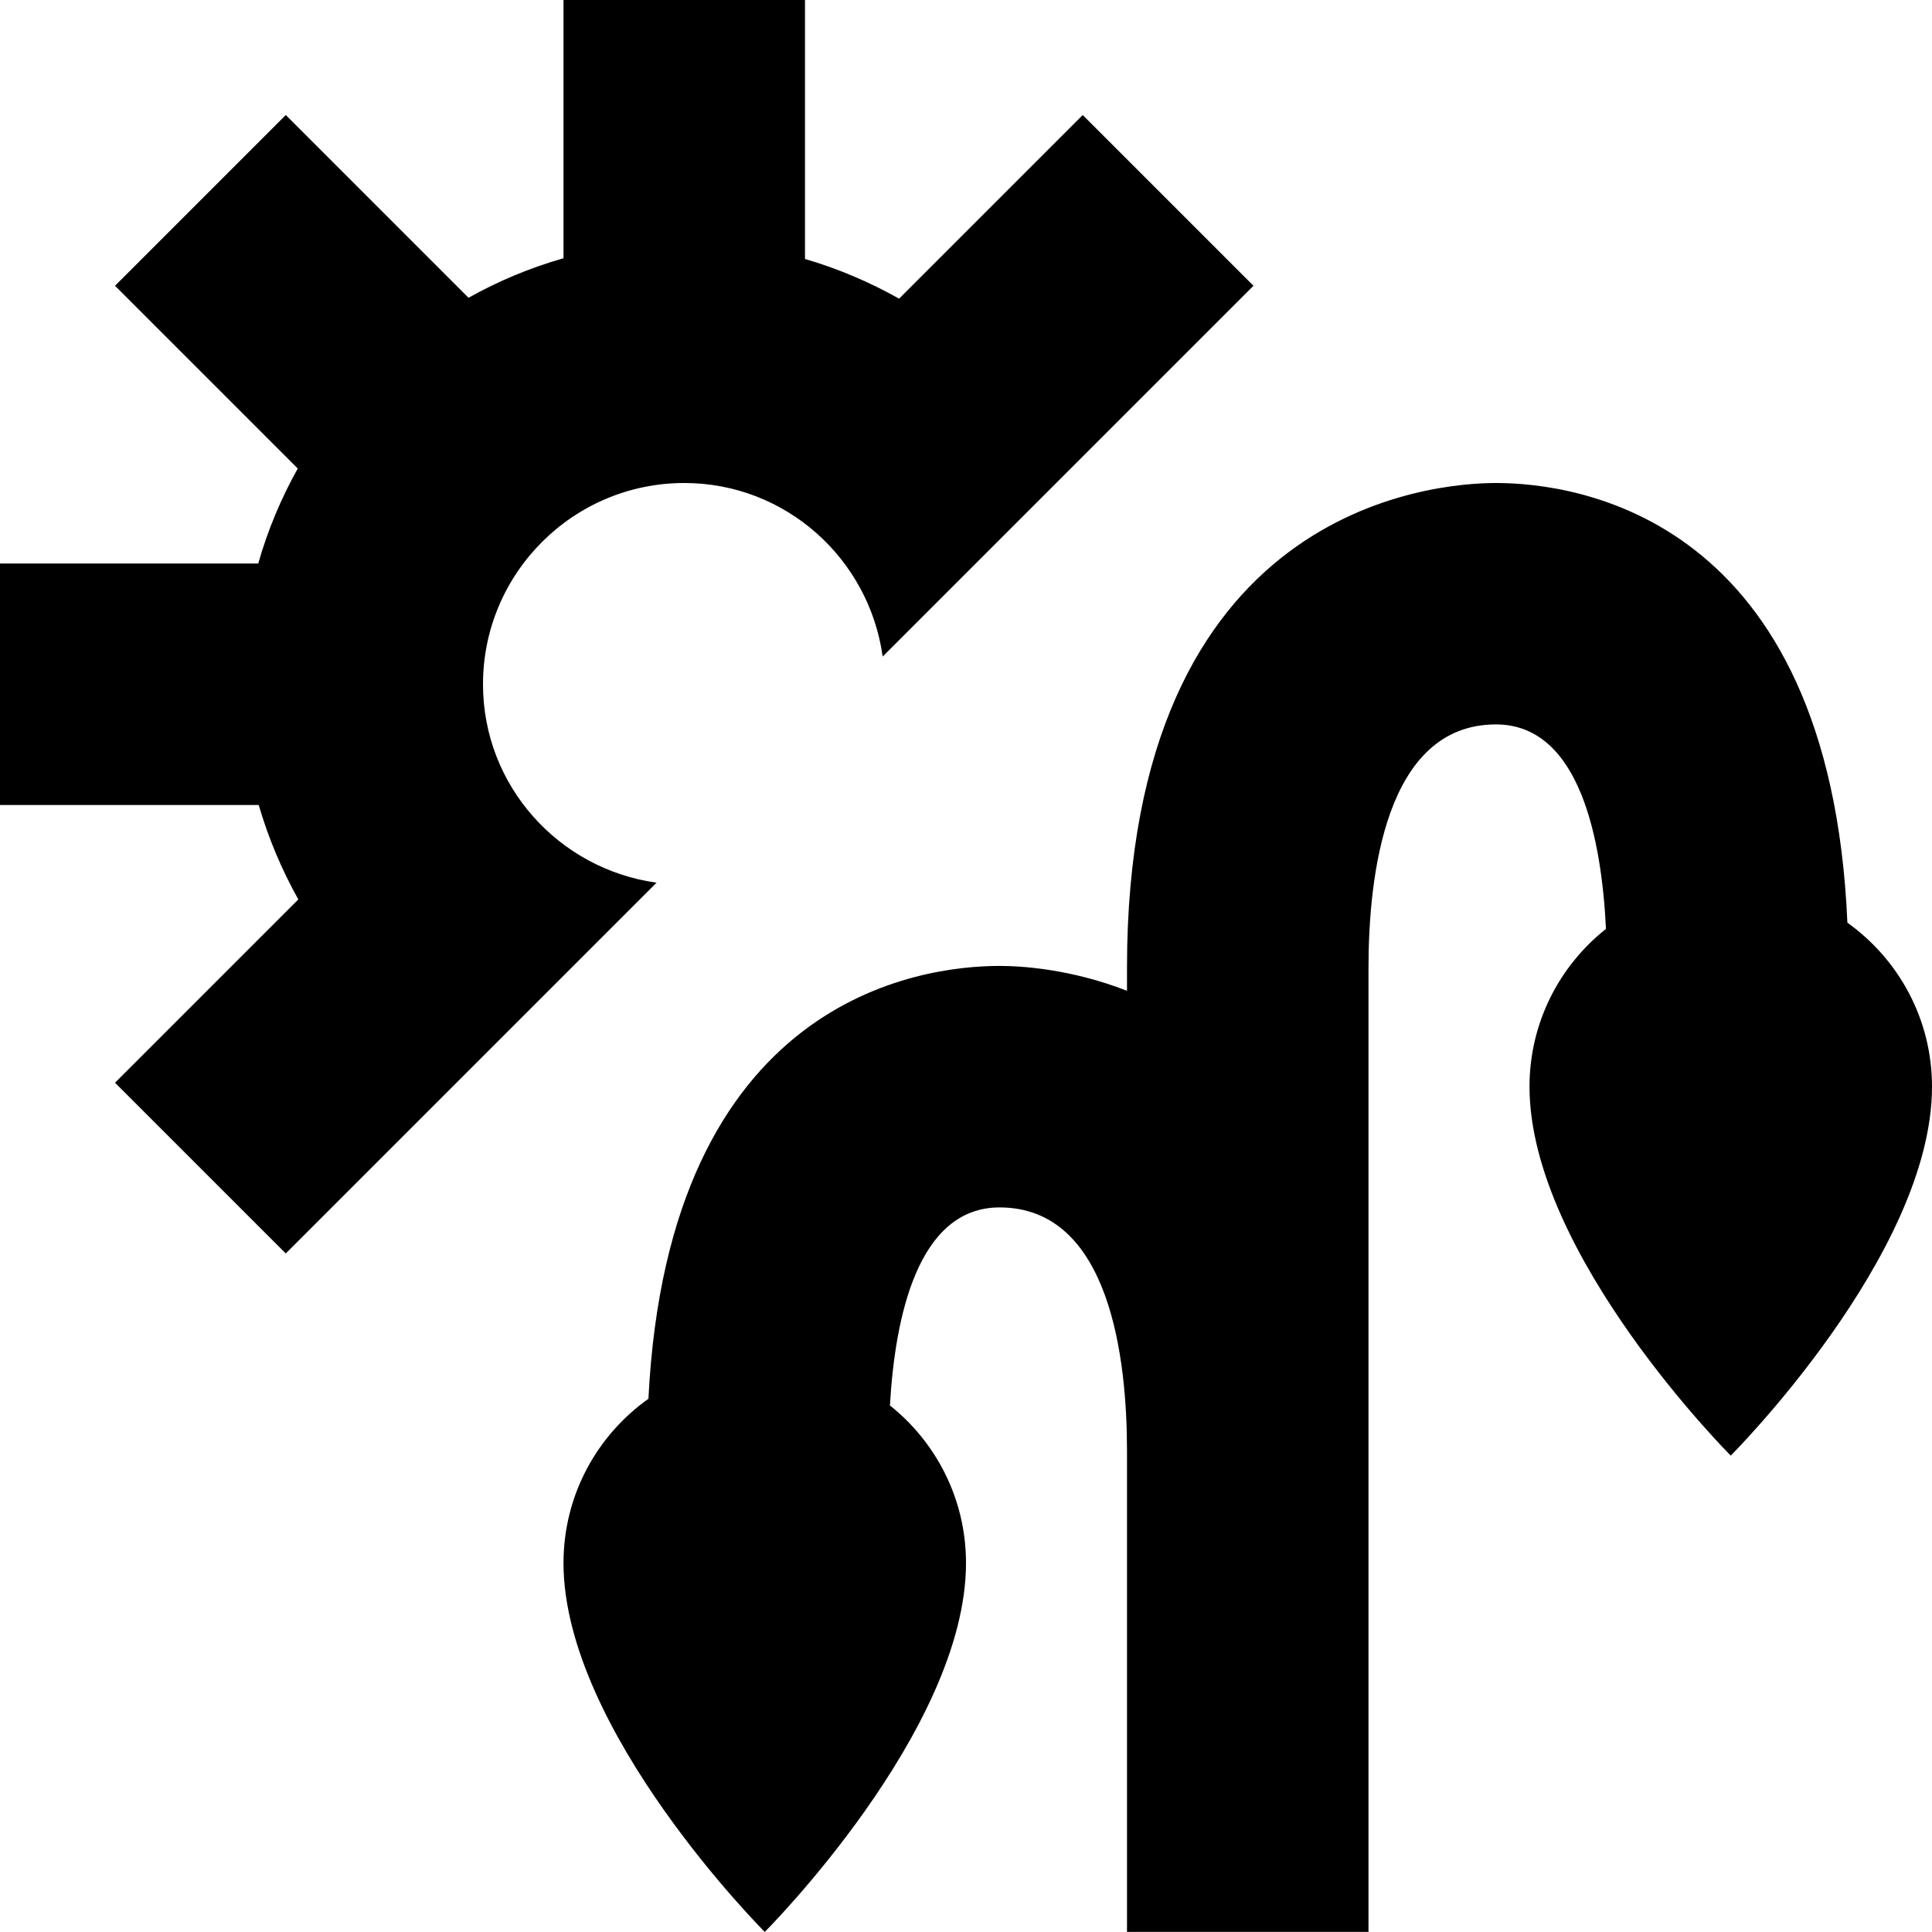<?xml version="1.0" encoding="UTF-8"?>
<svg xmlns="http://www.w3.org/2000/svg" id="Layer_1" data-name="Layer 1" viewBox="0 0 24 24">
  <path d="m8.156,10.965l-4.606,4.606-2.121-2.121,2.277-2.277c-.206-.368-.372-.761-.492-1.173H0v-3h3.208c.118-.415.284-.811.491-1.18L1.429,3.55,3.55,1.429l2.27,2.27c.369-.207.765-.373,1.18-.491V0h3v3.217c.411.12.802.287,1.169.493l2.281-2.281,2.121,2.121-4.606,4.606c-.169-1.215-1.204-2.156-2.465-2.156-1.379,0-2.5,1.121-2.5,2.5,0,1.261.941,2.296,2.156,2.465Zm14.793.498c-.217-5.057-3.374-5.463-4.366-5.463-.766,0-4.583.29-4.583,6.022v.286c-.702-.274-1.321-.309-1.583-.309-.986,0-4.113.401-4.362,5.377-.638.453-1.055,1.197-1.055,2.04,0,2.083,2.5,4.583,2.5,4.583,0,0,2.5-2.5,2.5-4.583,0-.793-.37-1.499-.945-1.957.063-1.102.347-2.46,1.362-2.46,1.377,0,1.583,1.894,1.583,3.022v5.978h3v-11.978c0-1.129.206-3.022,1.583-3.022,1.04,0,1.313,1.425,1.367,2.54-.578.458-.95,1.166-.95,1.96,0,2.083,2.5,4.583,2.5,4.583,0,0,2.5-2.5,2.5-4.583,0-.84-.415-1.583-1.051-2.037Z"/>
</svg>
